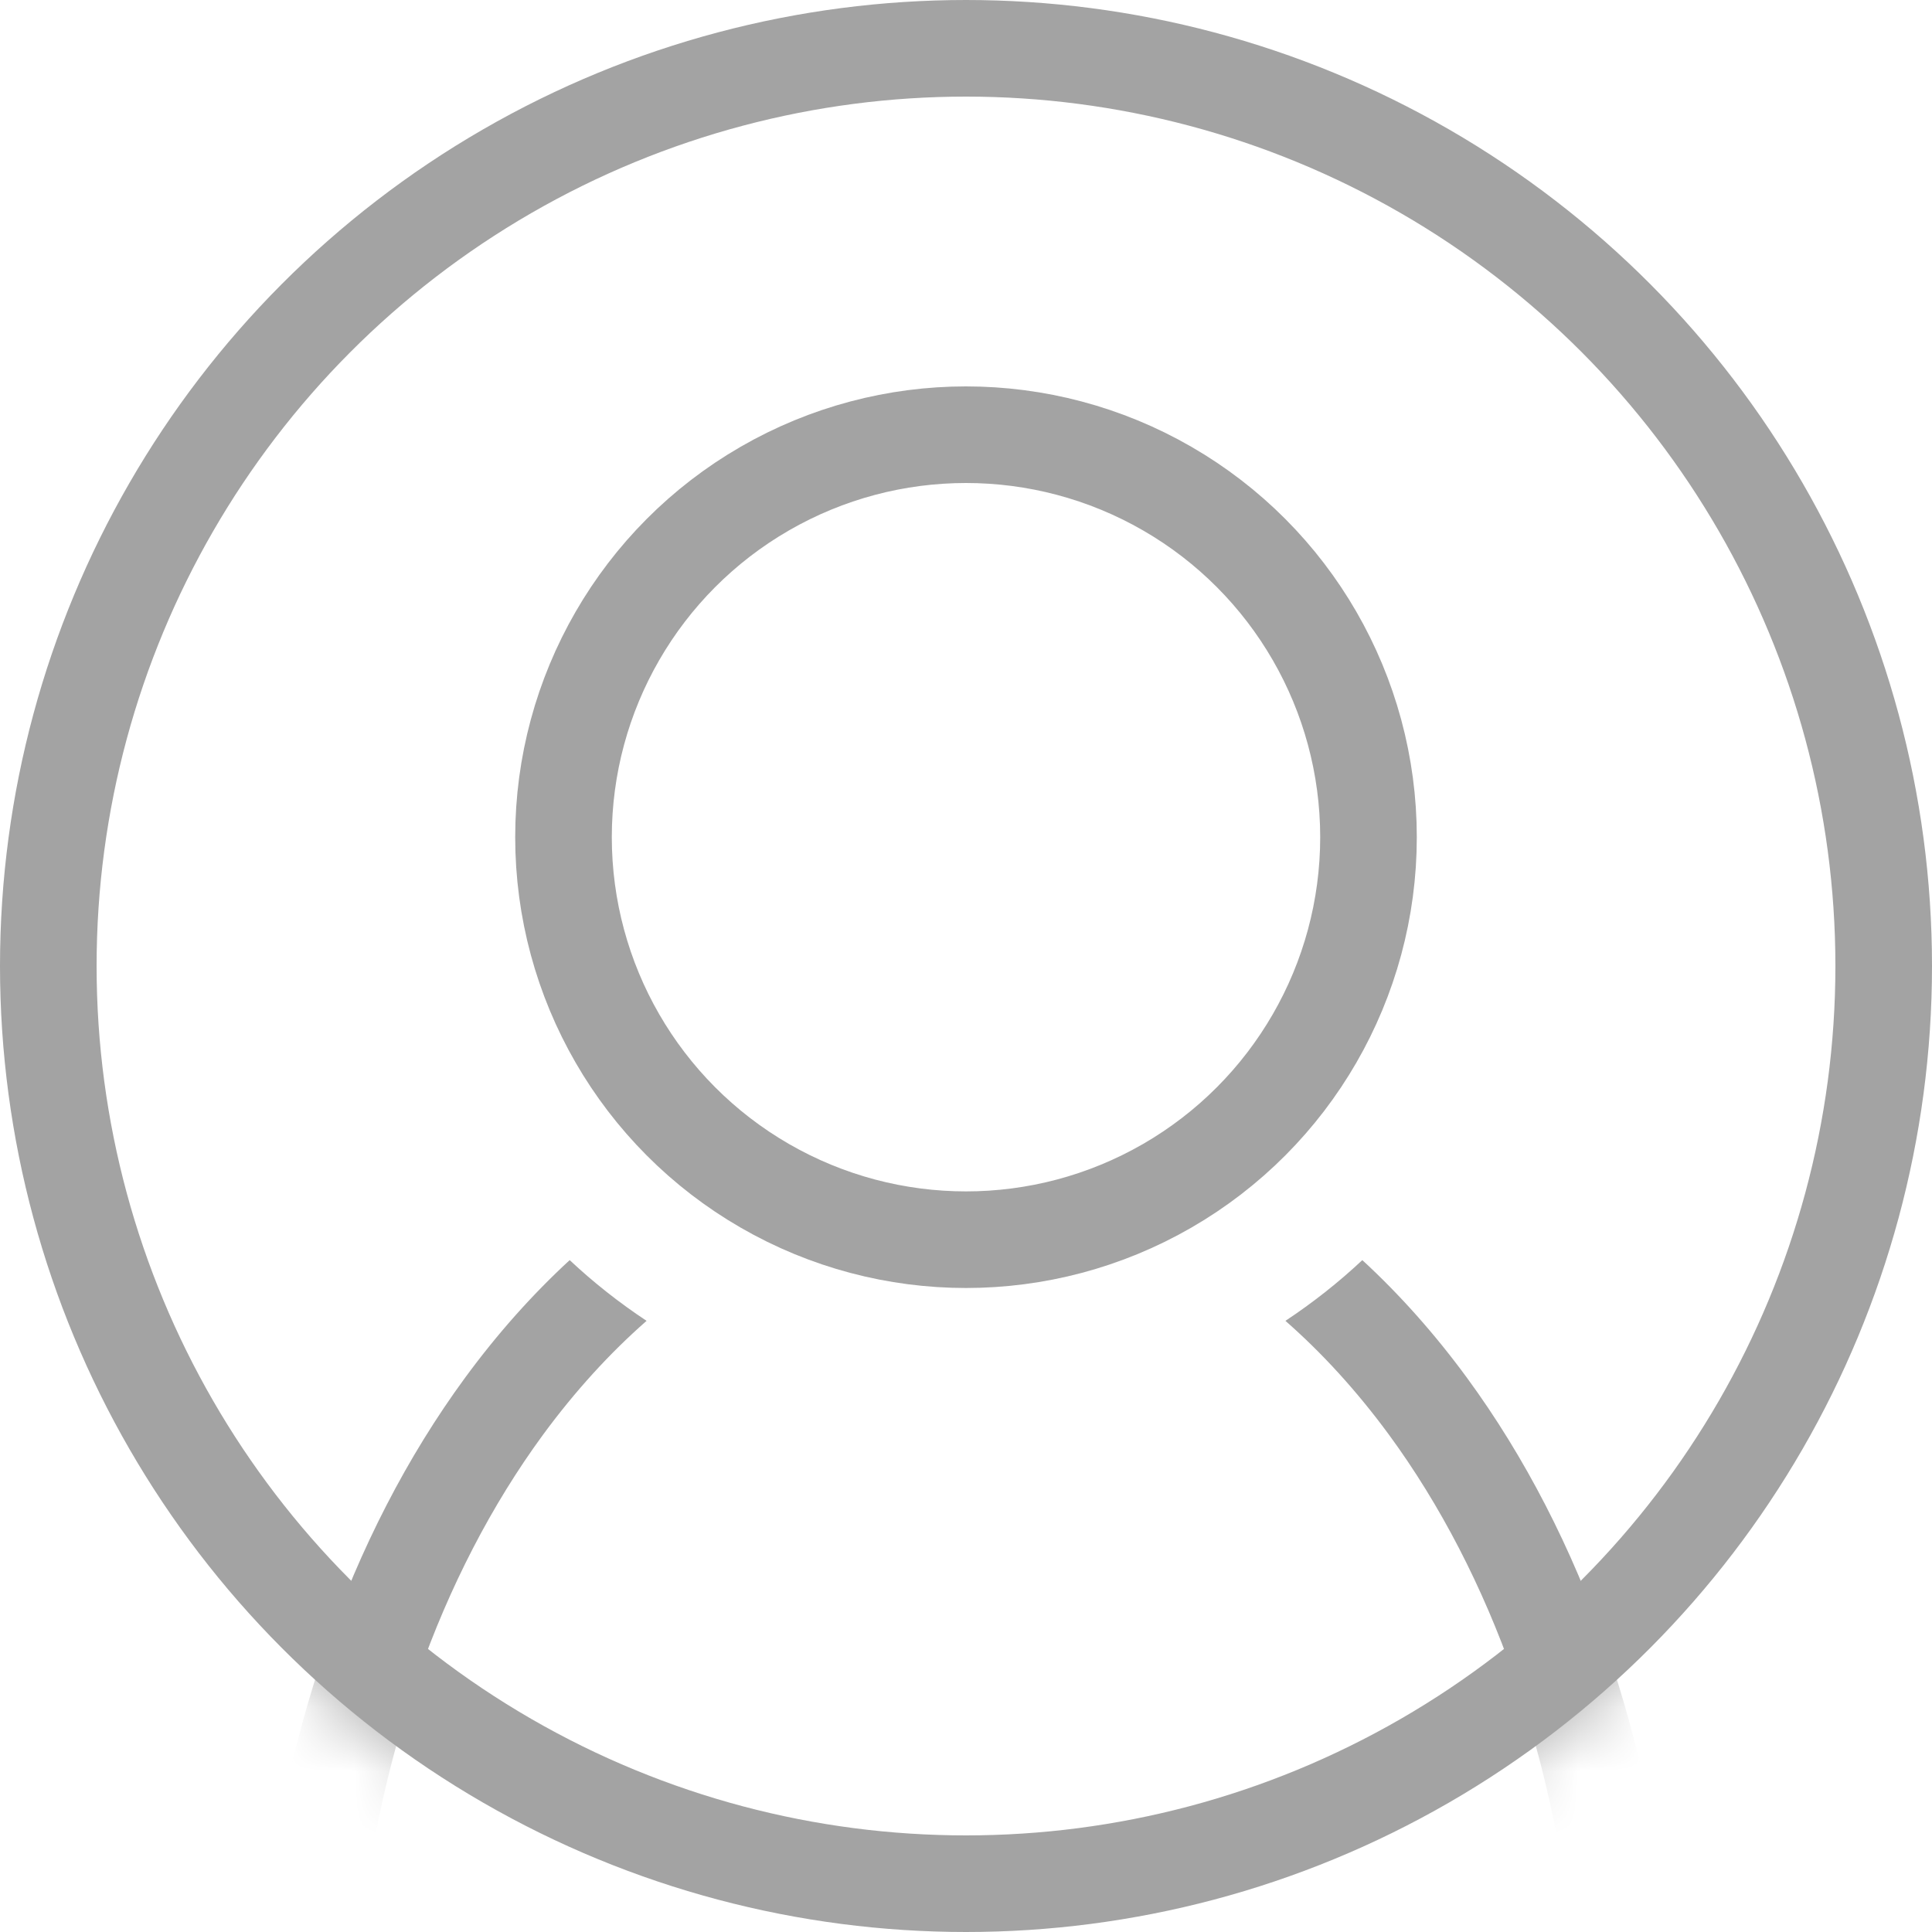 <svg width="30" height="30" viewBox="0 0 30 30" fill="none" xmlns="http://www.w3.org/2000/svg">
<mask id="mask0_12_103" style="mask-type:alpha" maskUnits="userSpaceOnUse" x="0" y="0" width="30" height="30">
<circle cx="15" cy="15" r="14.25" fill="#292929" stroke="#A3A3A3" stroke-width="1.5"/>
</mask>
<g mask="url(#mask0_12_103)">
<path fill-rule="evenodd" clip-rule="evenodd" d="M8.846 19.567C8.267 20.1 7.723 20.71 7.222 21.393C5.42 23.851 4.308 27.073 4.055 30.5C4.019 30.996 4 31.497 4 32L5.5 32L24.5 32H26C26 31.497 25.982 30.996 25.945 30.5C25.692 27.073 24.58 23.851 22.778 21.393C22.277 20.71 21.733 20.1 21.154 19.567C20.783 19.915 20.383 20.23 19.96 20.51C20.528 21.008 21.068 21.598 21.569 22.28C23.165 24.458 24.191 27.361 24.441 30.5L5.559 30.5C5.809 27.361 6.835 24.458 8.431 22.28C8.932 21.598 9.472 21.008 10.04 20.51C9.617 20.23 9.217 19.915 8.846 19.567Z" fill="#A3A3A3"/>
<circle cx="15" cy="13" r="6.25" stroke="#A3A3A3" stroke-width="1.5"/>
</g>
<circle cx="15" cy="15" r="14.25" stroke="#A3A3A3" stroke-width="1.5"/>
</svg>
